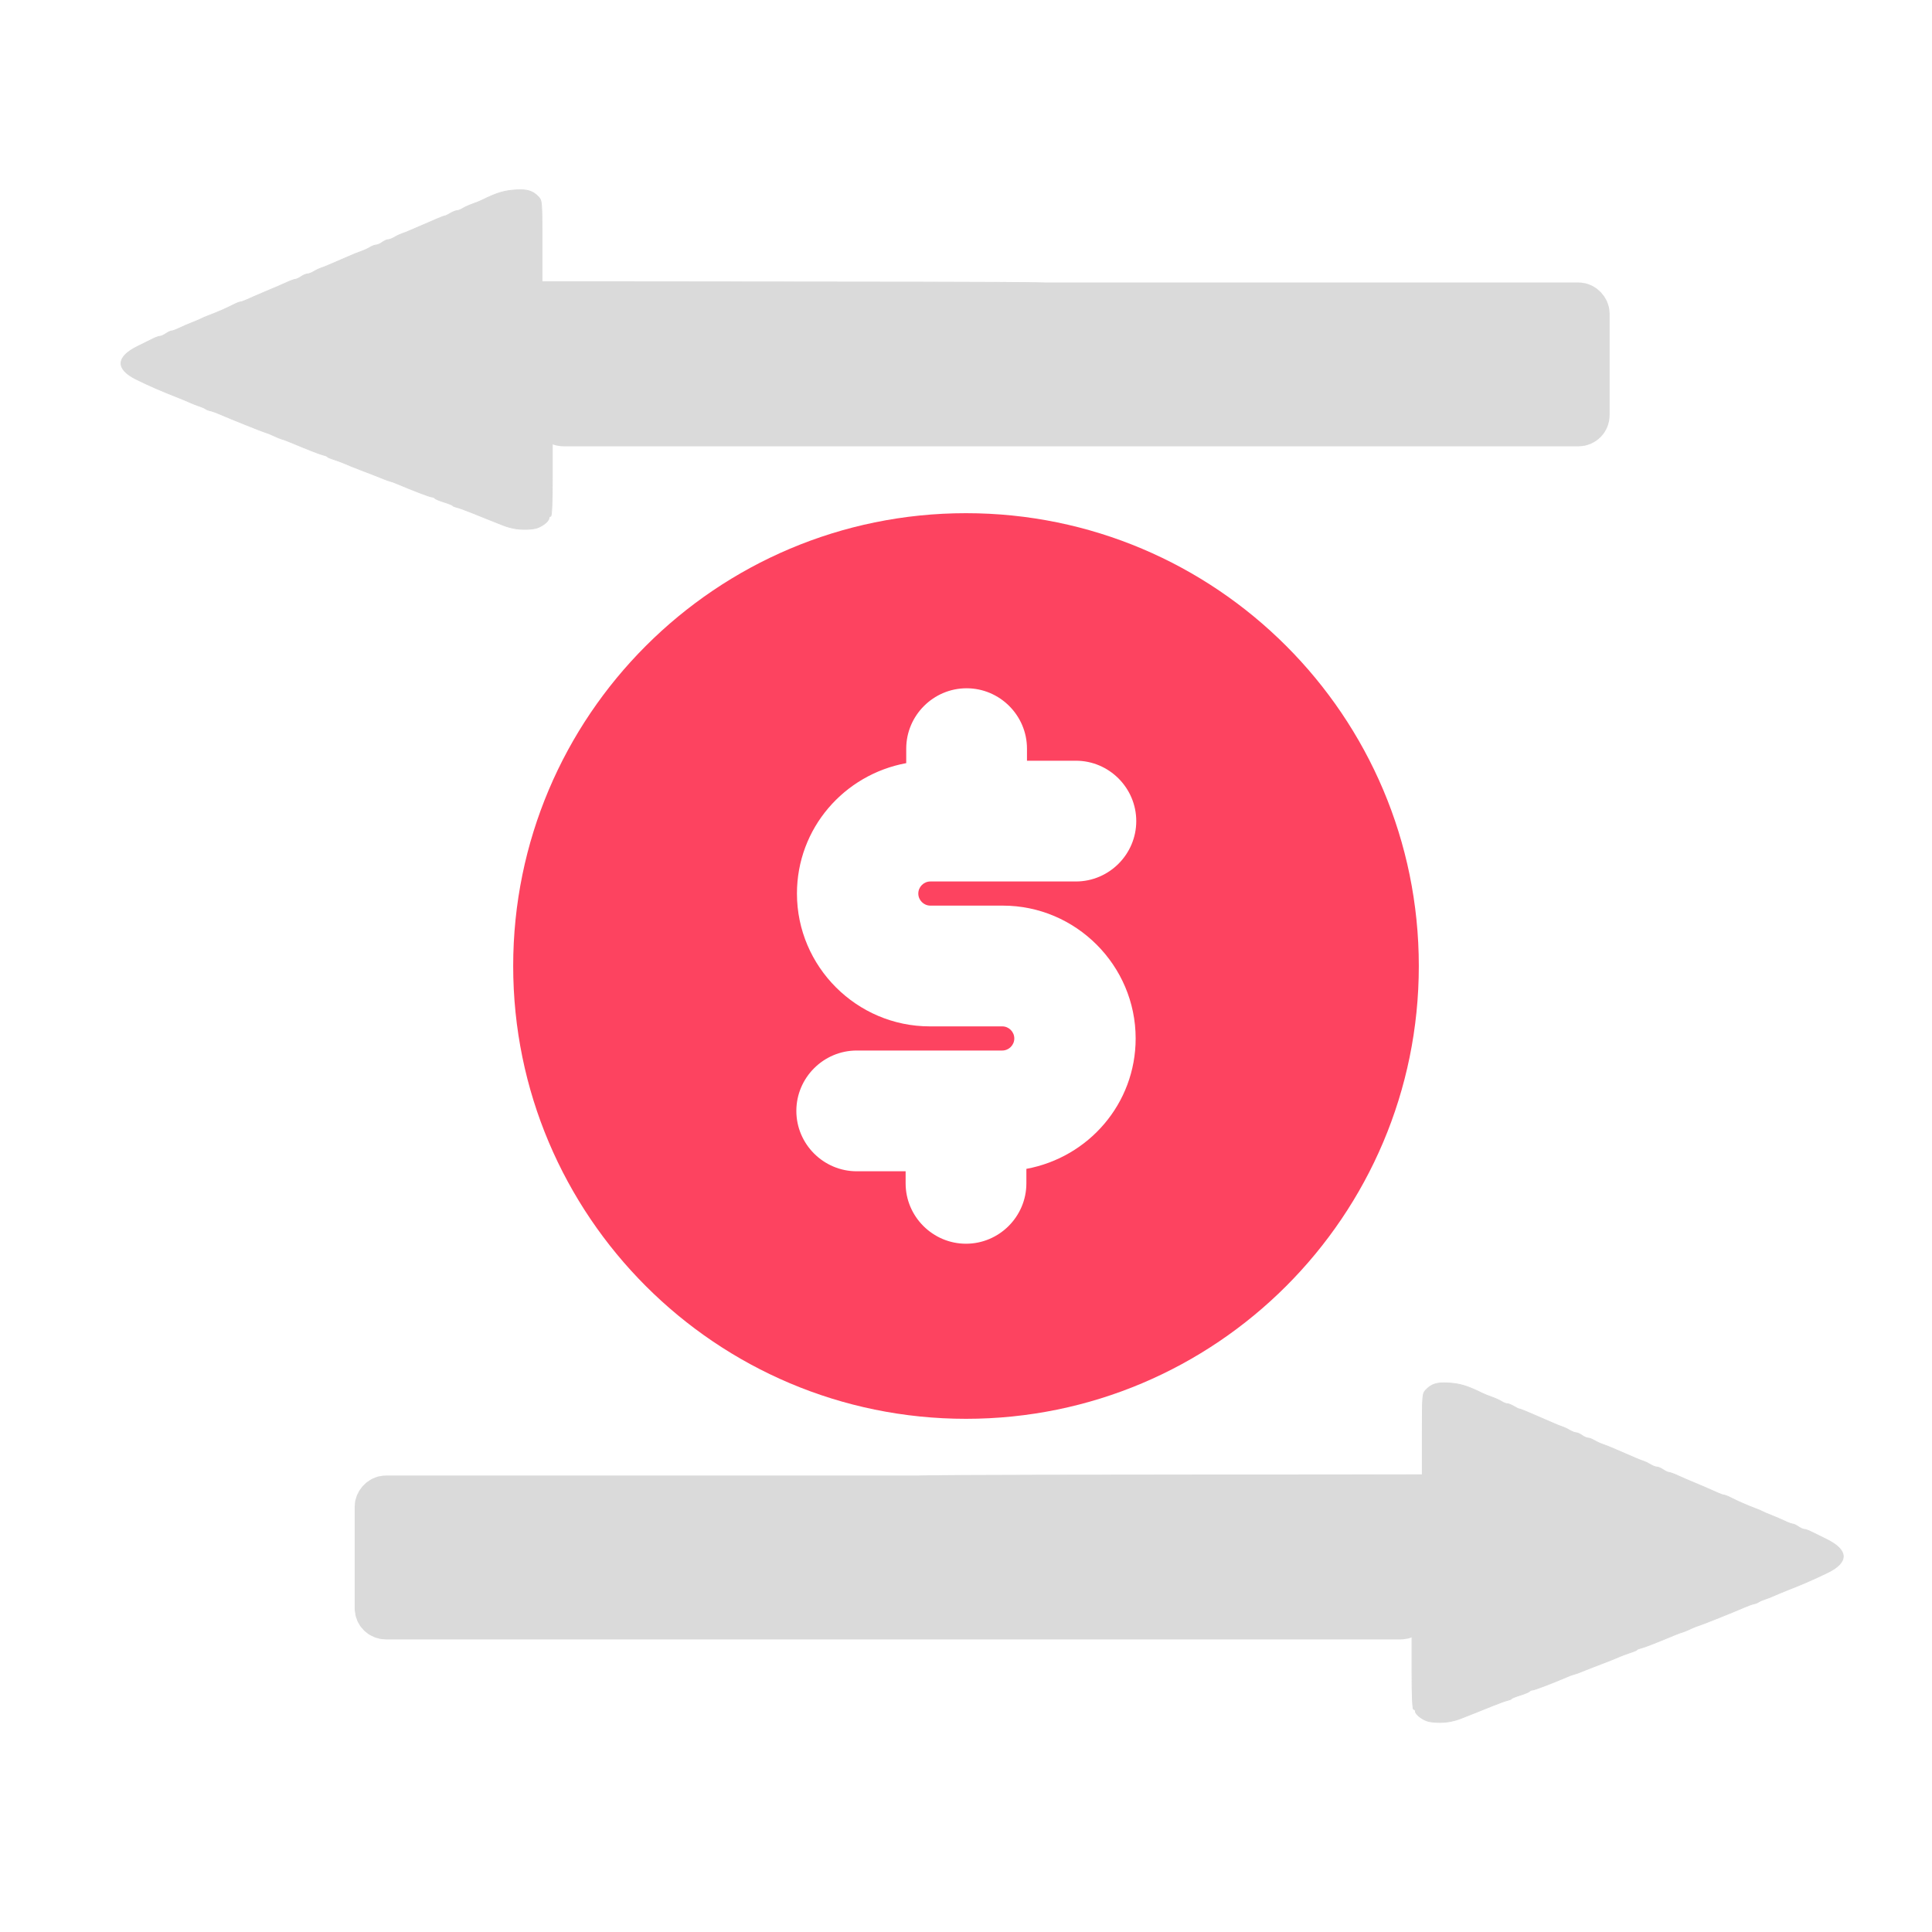 <?xml version="1.0" encoding="UTF-8" standalone="no"?>
<svg
   id="OBJECT"
   viewBox="0 0 32 32"
   version="1.1"
   sodipodi:docname="Cost-Benefit.svg"
   xml:space="preserve"
   inkscape:version="1.2.2 (732a01da63, 2022-12-09)"
   xmlns:inkscape="http://www.inkscape.org/namespaces/inkscape"
   xmlns:sodipodi="http://sodipodi.sourceforge.net/DTD/sodipodi-0.dtd"
   xmlns="http://www.w3.org/2000/svg"
   xmlns:svg="http://www.w3.org/2000/svg"><sodipodi:namedview
     id="namedview11"
     pagecolor="#505050"
     bordercolor="#ffffff"
     borderopacity="1"
     inkscape:showpageshadow="0"
     inkscape:pageopacity="0"
     inkscape:pagecheckerboard="1"
     inkscape:deskcolor="#505050"
     showgrid="false"
     inkscape:zoom="3.2382813"
     inkscape:cx="-82.14234"
     inkscape:cy="37.365501"
     inkscape:window-width="1920"
     inkscape:window-height="1009"
     inkscape:window-x="-8"
     inkscape:window-y="-8"
     inkscape:window-maximized="1"
     inkscape:current-layer="OBJECT" /><defs
     id="defs4"><style
       id="style2">
      .cls-1 {
        fill: #FD4360;
      }

      .cls-1, .cls-2 {
        stroke-width: 0px;
      }

      .cls-2 {
        fill: #dadada;
      }
    </style></defs><path
     class="cls-1"
     d="m 16,23.5 c 4.14,0 7.5,-3.36 7.5,-7.5 0,-4.14 -3.36,-7.5 -7.5,-7.5 -4.14,0 -7.5,3.36 -7.5,7.5 0,4.14 3.36,7.5 7.5,7.5 z M 16.6,17 h -1.2 c -1.21,0 -2.2,-0.99 -2.2,-2.2 0,-1.08 0.78,-1.97 1.81,-2.16 V 12.4 c 0,-0.55 0.45,-1 1,-1 0.55,0 1,0.45 1,1 v 0.2 h 0.81 c 0.55,0 1,0.45 1,1 0,0.55 -0.45,1 -1,1 h -2.41 c -0.11,0 -0.2,0.09 -0.2,0.2 0,0.11 0.09,0.2 0.2,0.2 h 1.2 c 1.21,0 2.2,0.99 2.2,2.2 0,1.08 -0.78,1.97 -1.81,2.16 v 0.24 c 0,0.55 -0.45,1 -1,1 -0.55,0 -1,-0.45 -1,-1 v -0.2 h -0.81 c -0.55,0 -1,-0.45 -1,-1 0,-0.55 0.45,-1 1,-1 h 2.41 c 0.11,0 0.2,-0.09 0.2,-0.2 0,-0.11 -0.09,-0.2 -0.2,-0.2 z"
     id="path6" /><g
     id="g480"
     transform="translate(0.218,0.273)"><path
       style="fill:#dadada;stroke:#dadada;stroke-width:0.014"
       d="M 8.29,8.477 C 8.243,8.469 8.17,8.448 8.127,8.431 7.962,8.366 7.77,8.29 7.593,8.218 7.491,8.177 7.379,8.136 7.343,8.128 c -0.035,-0.008 -0.064,-0.021 -0.064,-0.028 0,-0.007 -0.063,-0.032 -0.14,-0.056 -0.077,-0.024 -0.147,-0.053 -0.156,-0.065 -0.009,-0.012 -0.031,-0.021 -0.049,-0.021 -0.029,0 -0.317,-0.109 -0.562,-0.214 C 6.321,7.721 6.262,7.7 6.241,7.696 6.22,7.692 6.16,7.67 6.108,7.648 6.056,7.626 5.91,7.569 5.785,7.522 5.66,7.475 5.532,7.423 5.501,7.408 5.469,7.393 5.389,7.363 5.323,7.341 5.256,7.32 5.202,7.297 5.202,7.291 c 0,-0.007 -0.029,-0.019 -0.064,-0.027 C 5.079,7.25 4.886,7.174 4.593,7.052 4.531,7.026 4.466,7.002 4.447,6.998 4.429,6.994 4.376,6.972 4.329,6.95 4.283,6.927 4.219,6.901 4.186,6.892 4.123,6.873 3.611,6.668 3.427,6.588 3.367,6.562 3.295,6.535 3.266,6.53 3.238,6.525 3.204,6.511 3.191,6.501 3.178,6.49 3.131,6.47 3.088,6.455 3.044,6.441 2.974,6.414 2.931,6.394 2.889,6.375 2.803,6.339 2.74,6.314 2.477,6.212 2.249,6.113 2.039,6.009 1.694,5.839 1.704,5.639 2.064,5.463 2.154,5.419 2.266,5.364 2.313,5.34 c 0.047,-0.024 0.101,-0.043 0.12,-0.043 0.019,0 0.063,-0.02 0.098,-0.044 0.035,-0.024 0.077,-0.044 0.093,-0.044 0.017,-6.65e-5 0.075,-0.021 0.13,-0.048 0.055,-0.026 0.157,-0.07 0.228,-0.098 0.07,-0.028 0.135,-0.055 0.144,-0.062 0.009,-0.006 0.06,-0.028 0.114,-0.048 0.129,-0.048 0.292,-0.119 0.407,-0.178 0.051,-0.026 0.105,-0.047 0.119,-0.047 0.015,-4.98e-5 0.065,-0.018 0.112,-0.04 0.047,-0.022 0.186,-0.082 0.308,-0.134 C 4.309,4.504 4.463,4.437 4.528,4.407 4.593,4.377 4.66,4.353 4.677,4.353 4.694,4.352 4.736,4.333 4.77,4.309 4.805,4.285 4.851,4.265 4.873,4.265 4.894,4.265 4.943,4.247 4.98,4.224 5.017,4.201 5.068,4.177 5.093,4.169 5.135,4.157 5.257,4.106 5.567,3.97 5.637,3.939 5.727,3.903 5.768,3.89 5.809,3.876 5.872,3.847 5.909,3.825 5.945,3.803 5.993,3.785 6.014,3.785 c 0.021,0 0.066,-0.02 0.099,-0.044 0.033,-0.024 0.078,-0.044 0.099,-0.044 0.021,0 0.069,-0.019 0.106,-0.041 0.037,-0.023 0.088,-0.047 0.114,-0.055 0.025,-0.007 0.108,-0.04 0.184,-0.074 0.396,-0.173 0.516,-0.223 0.534,-0.223 0.011,0 0.052,-0.02 0.092,-0.044 0.04,-0.024 0.089,-0.044 0.11,-0.044 0.021,0 0.064,-0.017 0.095,-0.037 0.031,-0.02 0.102,-0.052 0.156,-0.071 0.054,-0.019 0.123,-0.046 0.153,-0.061 0.264,-0.13 0.379,-0.164 0.587,-0.175 0.177,-0.009 0.266,0.02 0.357,0.116 0.058,0.061 0.059,0.083 0.059,0.734 v 0.671 l 4.151,0.004 c 3.591,0.003 4.158,0.007 4.201,0.025 0.028,0.012 0.078,0.028 0.111,0.036 0.034,0.008 0.093,0.048 0.132,0.088 l 0.071,0.073 0.008,1.052 c 0.009,1.174 0.011,1.158 -0.176,1.251 -0.071,0.035 -0.138,0.052 -0.236,0.061 -0.075,0.006 -1.926,0.012 -4.114,0.012 L 8.93,6.998 v 0.64 c 0,0.417 -0.01,0.64 -0.028,0.64 -0.016,0 -0.028,0.014 -0.028,0.031 0,0.055 -0.133,0.153 -0.231,0.171 -0.11,0.02 -0.238,0.019 -0.352,-0.002 z"
       id="path375" /><rect
       style="fill:#dadada;stroke:#dadada;stroke-width:0.763"
       id="rect429"
       width="17.083"
       height="1.951"
       x="8.978"
       y="4.787"
       ry="0.134" /></g><g
     id="g486"
     transform="matrix(-1,0,0,1,32.317,20.034)"><path
       style="fill:#dadada;stroke:#dadada;stroke-width:0.014"
       d="M 8.29,8.477 C 8.243,8.469 8.17,8.448 8.127,8.431 7.962,8.366 7.77,8.29 7.593,8.218 7.491,8.177 7.379,8.136 7.343,8.128 c -0.035,-0.008 -0.064,-0.021 -0.064,-0.028 0,-0.007 -0.063,-0.032 -0.14,-0.056 -0.077,-0.024 -0.147,-0.053 -0.156,-0.065 -0.009,-0.012 -0.031,-0.021 -0.049,-0.021 -0.029,0 -0.317,-0.109 -0.562,-0.214 C 6.321,7.721 6.262,7.7 6.241,7.696 6.22,7.692 6.16,7.67 6.108,7.648 6.056,7.626 5.91,7.569 5.785,7.522 5.66,7.475 5.532,7.423 5.501,7.408 5.469,7.393 5.389,7.363 5.323,7.341 5.256,7.32 5.202,7.297 5.202,7.291 c 0,-0.007 -0.029,-0.019 -0.064,-0.027 C 5.079,7.25 4.886,7.174 4.593,7.052 4.531,7.026 4.466,7.002 4.447,6.998 4.429,6.994 4.376,6.972 4.329,6.95 4.283,6.927 4.219,6.901 4.186,6.892 4.123,6.873 3.611,6.668 3.427,6.588 3.367,6.562 3.295,6.535 3.266,6.53 3.238,6.525 3.204,6.511 3.191,6.501 3.178,6.49 3.131,6.47 3.088,6.455 3.044,6.441 2.974,6.414 2.931,6.394 2.889,6.375 2.803,6.339 2.74,6.314 2.477,6.212 2.249,6.113 2.039,6.009 1.694,5.839 1.704,5.639 2.064,5.463 2.154,5.419 2.266,5.364 2.313,5.34 c 0.047,-0.024 0.101,-0.043 0.12,-0.043 0.019,0 0.063,-0.02 0.098,-0.044 0.035,-0.024 0.077,-0.044 0.093,-0.044 0.017,-6.65e-5 0.075,-0.021 0.13,-0.048 0.055,-0.026 0.157,-0.07 0.228,-0.098 0.07,-0.028 0.135,-0.055 0.144,-0.062 0.009,-0.006 0.06,-0.028 0.114,-0.048 0.129,-0.048 0.292,-0.119 0.407,-0.178 0.051,-0.026 0.105,-0.047 0.119,-0.047 0.015,-4.98e-5 0.065,-0.018 0.112,-0.04 0.047,-0.022 0.186,-0.082 0.308,-0.134 C 4.309,4.504 4.463,4.437 4.528,4.407 4.593,4.377 4.66,4.353 4.677,4.353 4.694,4.352 4.736,4.333 4.77,4.309 4.805,4.285 4.851,4.265 4.873,4.265 4.894,4.265 4.943,4.247 4.98,4.224 5.017,4.201 5.068,4.177 5.093,4.169 5.135,4.157 5.257,4.106 5.567,3.97 5.637,3.939 5.727,3.903 5.768,3.89 5.809,3.876 5.872,3.847 5.909,3.825 5.945,3.803 5.993,3.785 6.014,3.785 c 0.021,0 0.066,-0.02 0.099,-0.044 0.033,-0.024 0.078,-0.044 0.099,-0.044 0.021,0 0.069,-0.019 0.106,-0.041 0.037,-0.023 0.088,-0.047 0.114,-0.055 0.025,-0.007 0.108,-0.04 0.184,-0.074 0.396,-0.173 0.516,-0.223 0.534,-0.223 0.011,0 0.052,-0.02 0.092,-0.044 0.04,-0.024 0.089,-0.044 0.11,-0.044 0.021,0 0.064,-0.017 0.095,-0.037 0.031,-0.02 0.102,-0.052 0.156,-0.071 0.054,-0.019 0.123,-0.046 0.153,-0.061 0.264,-0.13 0.379,-0.164 0.587,-0.175 0.177,-0.009 0.266,0.02 0.357,0.116 0.058,0.061 0.059,0.083 0.059,0.734 v 0.671 l 4.151,0.004 c 3.591,0.003 4.158,0.007 4.201,0.025 0.028,0.012 0.078,0.028 0.111,0.036 0.034,0.008 0.093,0.048 0.132,0.088 l 0.071,0.073 0.008,1.052 c 0.009,1.174 0.011,1.158 -0.176,1.251 -0.071,0.035 -0.138,0.052 -0.236,0.061 -0.075,0.006 -1.926,0.012 -4.114,0.012 L 8.93,6.998 v 0.64 c 0,0.417 -0.01,0.64 -0.028,0.64 -0.016,0 -0.028,0.014 -0.028,0.031 0,0.055 -0.133,0.153 -0.231,0.171 -0.11,0.02 -0.238,0.019 -0.352,-0.002 z"
       id="path482" /><rect
       style="fill:#dadada;stroke:#dadada;stroke-width:0.763"
       id="rect484"
       width="17.083"
       height="1.951"
       x="8.978"
       y="4.787"
       ry="0.134" /></g></svg>
